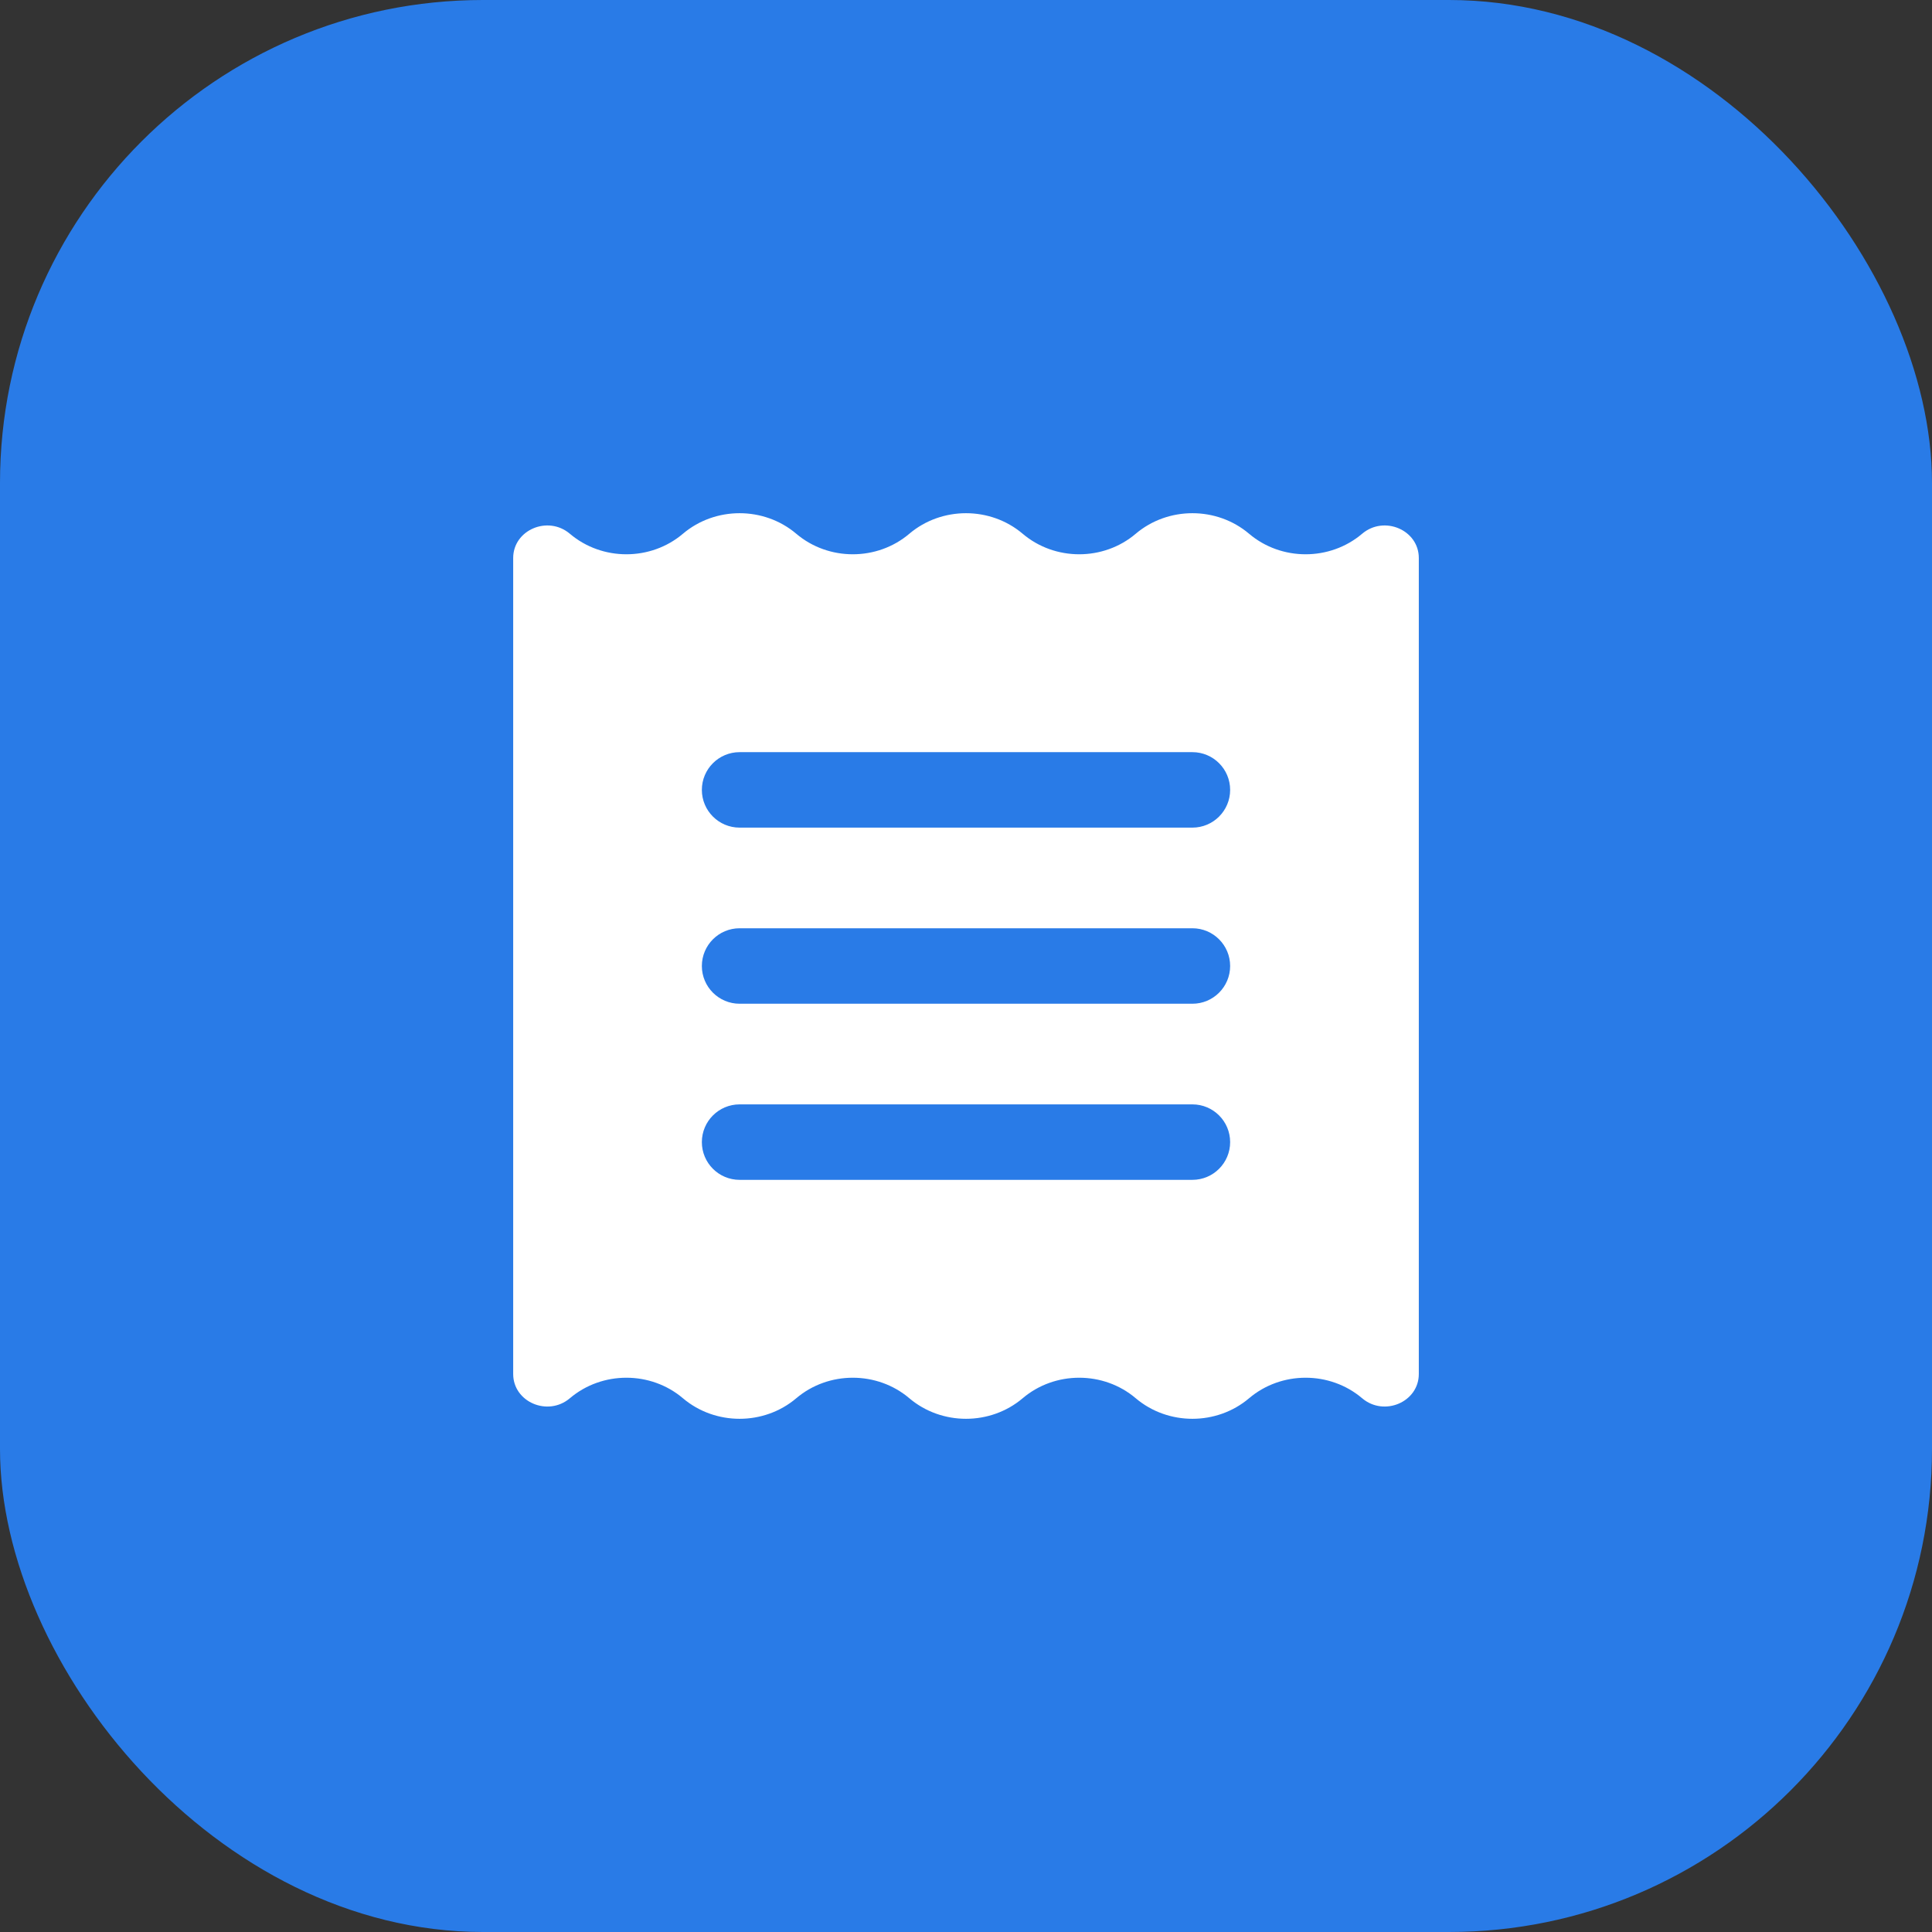 <svg width="32" height="32" viewBox="0 0 32 32" fill="none" xmlns="http://www.w3.org/2000/svg">
<rect x="0" y="0" width="32" height="32" fill="#333333" stroke="none"/>
<rect width="32" height="32" rx="8" fill="#297BE7"/>
<path fill-rule="evenodd" clip-rule="evenodd" d="M22.562 23.16C22.028 22.706 21.222 22.706 20.688 23.16C20.153 23.613 19.347 23.613 18.812 23.16C18.278 22.706 17.472 22.706 16.938 23.16C16.403 23.613 15.597 23.613 15.062 23.16C14.528 22.706 13.722 22.706 13.188 23.16C12.653 23.613 11.847 23.613 11.312 23.16C10.778 22.706 9.972 22.706 9.438 23.16C9.074 23.468 8.5 23.222 8.5 22.758V9.242C8.5 8.778 9.074 8.532 9.438 8.84C9.972 9.294 10.778 9.294 11.312 8.84C11.847 8.387 12.653 8.387 13.188 8.84C13.722 9.294 14.528 9.294 15.062 8.84C15.597 8.387 16.403 8.387 16.938 8.84C17.472 9.294 18.278 9.294 18.812 8.84C19.347 8.387 20.153 8.387 20.688 8.84C21.222 9.294 22.028 9.294 22.562 8.84C22.926 8.532 23.5 8.778 23.5 9.242V22.758C23.5 23.222 22.926 23.468 22.562 23.16ZM11.625 16C11.625 15.655 11.905 15.375 12.25 15.375H19.75C20.095 15.375 20.375 15.655 20.375 16C20.375 16.345 20.095 16.625 19.75 16.625H12.25C11.905 16.625 11.625 16.345 11.625 16ZM12.25 12.458C11.905 12.458 11.625 12.738 11.625 13.083C11.625 13.428 11.905 13.708 12.25 13.708H19.75C20.095 13.708 20.375 13.428 20.375 13.083C20.375 12.738 20.095 12.458 19.75 12.458H12.25ZM11.625 18.917C11.625 18.572 11.905 18.292 12.25 18.292H19.75C20.095 18.292 20.375 18.572 20.375 18.917C20.375 19.262 20.095 19.542 19.75 19.542H12.25C11.905 19.542 11.625 19.262 11.625 18.917Z" fill="white"/>
</svg>
